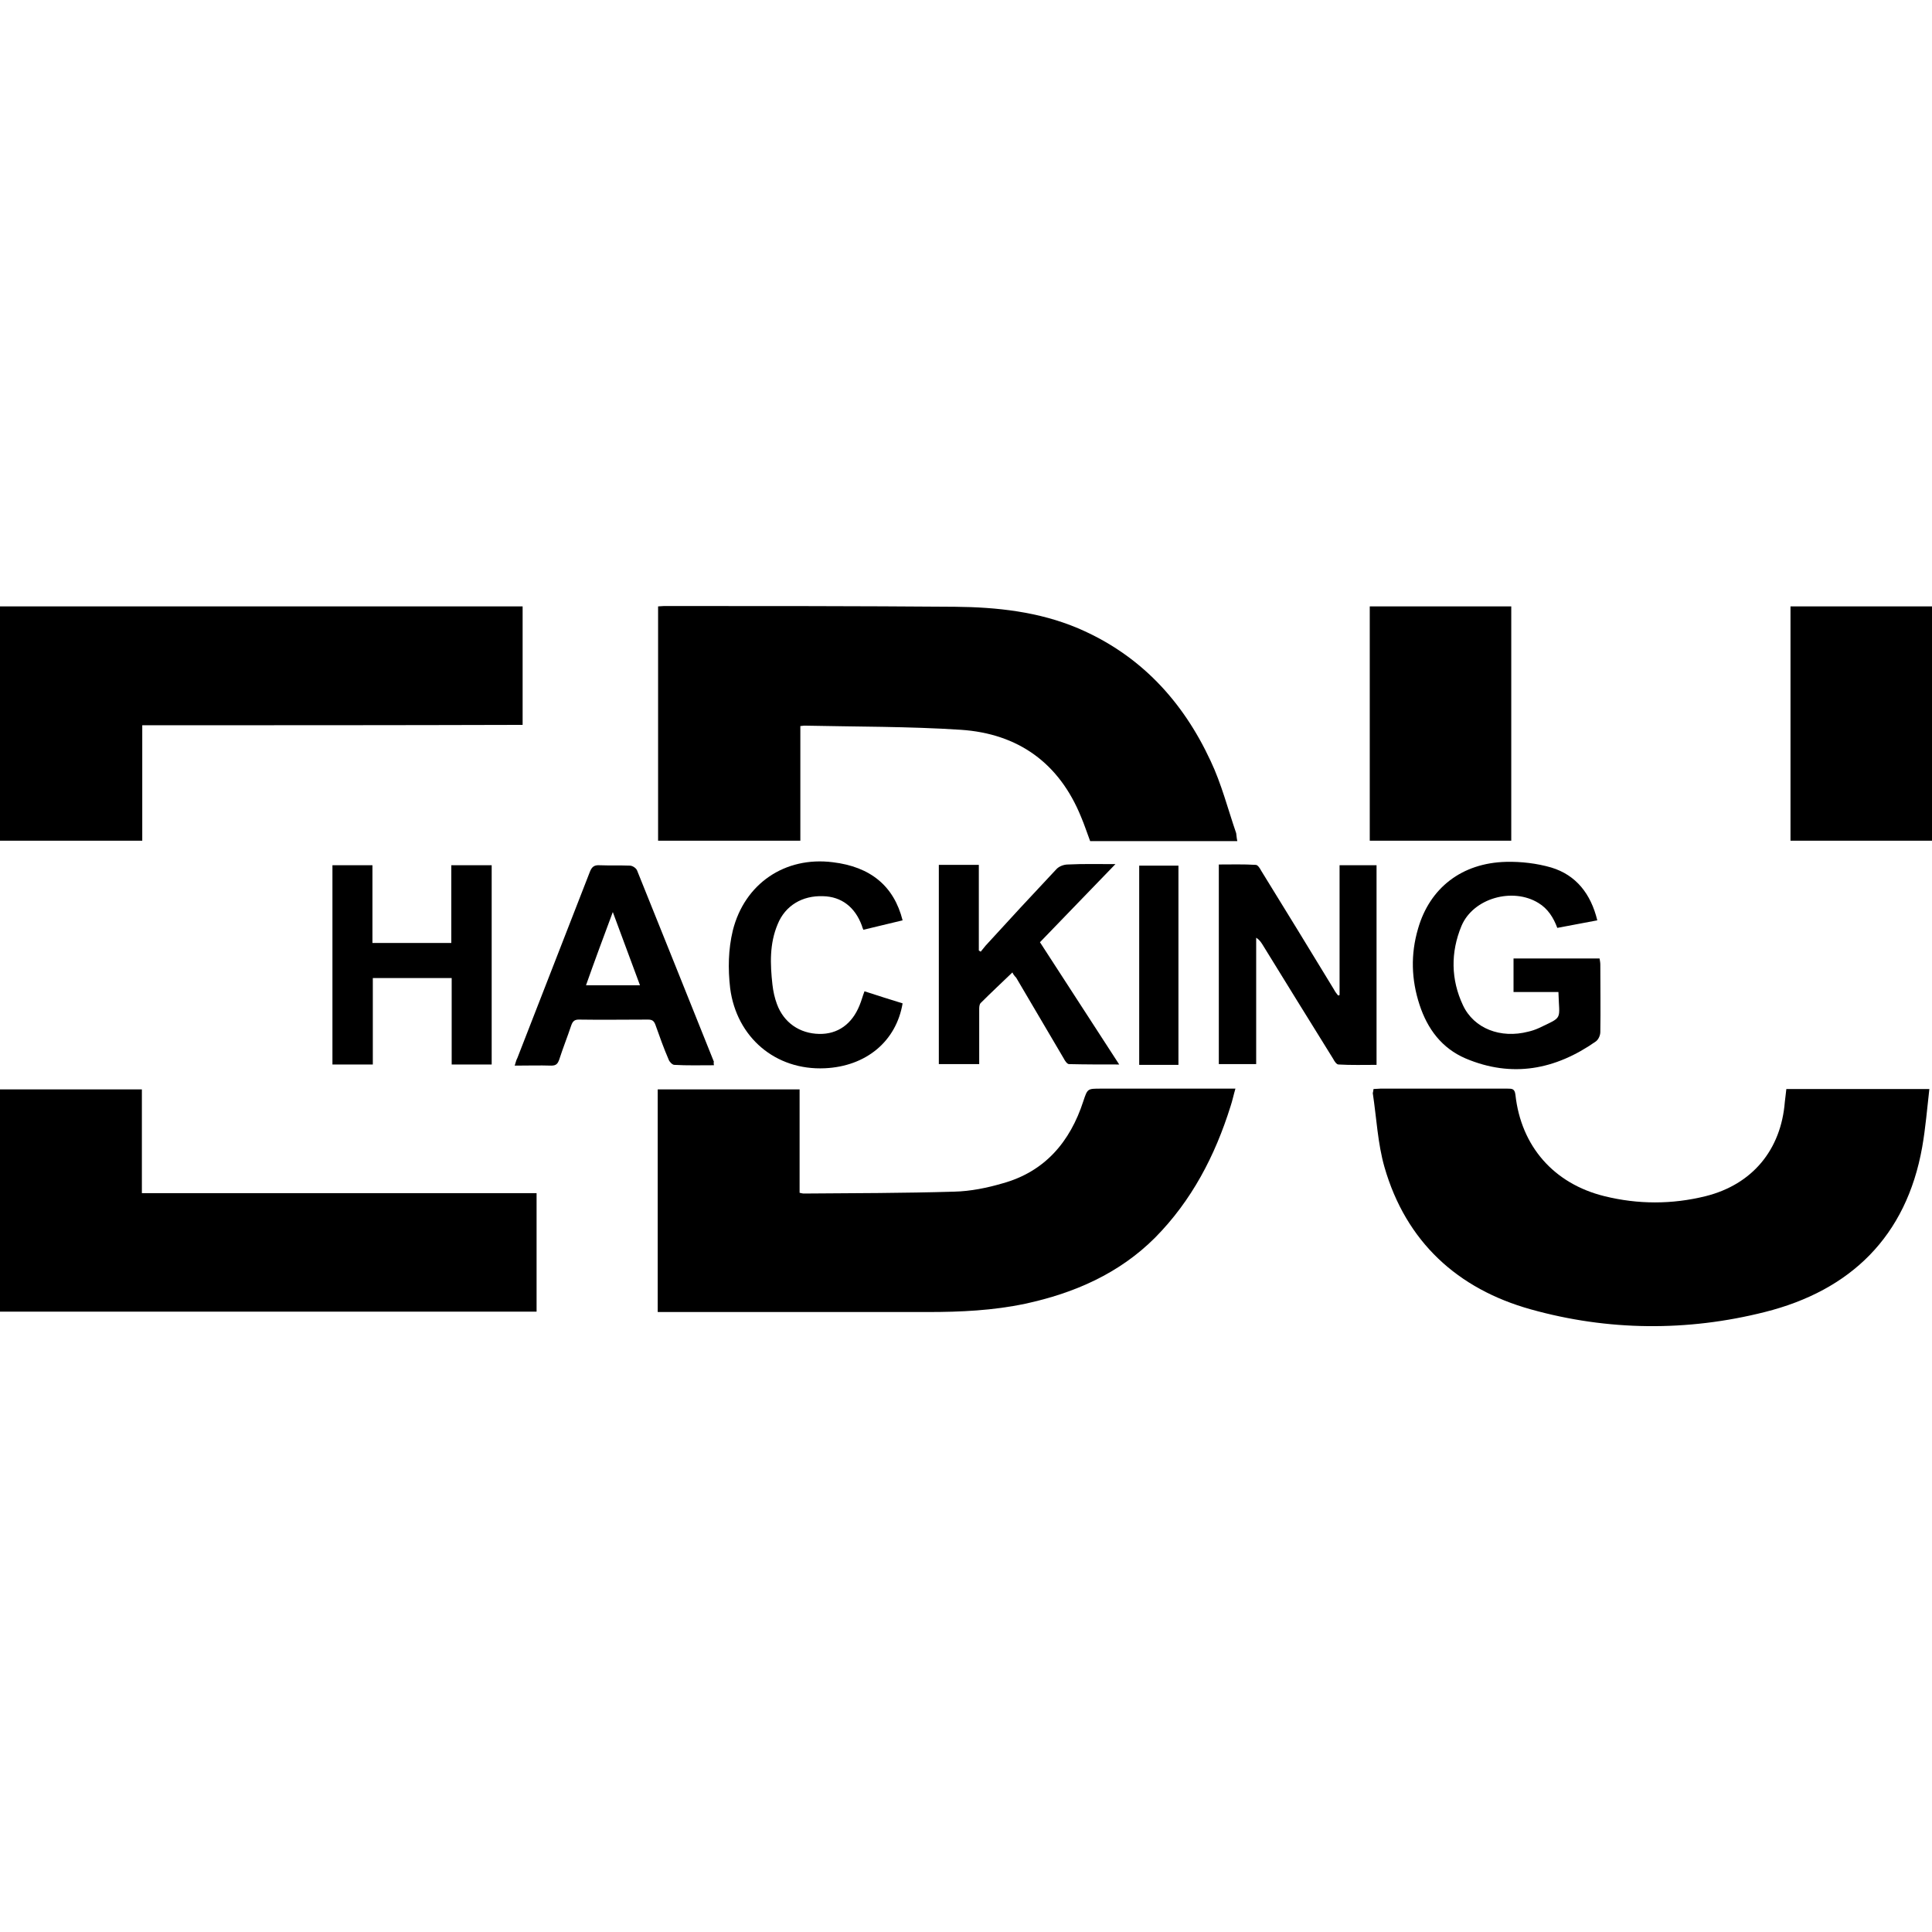 <?xml version="1.0" encoding="utf-8"?>
<!-- Generator: Adobe Illustrator 19.0.0, SVG Export Plug-In . SVG Version: 6.00 Build 0)  -->
<svg version="1.1" id="Layer_1" xmlns="http://www.w3.org/2000/svg" xmlns:xlink="http://www.w3.org/1999/xlink" x="0px" y="0px"
	 viewBox="0 0 512 512" style="enable-background:new 0 0 512 512;" xml:space="preserve">
<g>
	<path d="M327.9,222.9c-13.1,0-26.1,0-39,0c-0.8-2.1-1.5-4.3-2.4-6.4c-5.8-14.3-16.7-22.1-31.9-23.1c-13.8-0.9-27.7-0.8-41.5-1.1
		c-0.3,0-0.5,0.1-1,0.1c0,10.1,0,20.2,0,30.4c-12.7,0-25.1,0-37.7,0c0-20.7,0-41.3,0-62.1c0.5,0,1.1-0.1,1.6-0.1
		c25.7,0,51.4,0,77.1,0.2c11.1,0.1,22.2,1.3,32.6,5.7c16.4,7,27.7,19.2,35.1,35.1c2.9,6.1,4.6,12.8,6.8,19.2
		C327.7,221.4,327.7,222,327.9,222.9z"/>
	<path d="M174.3,347.7c0-19.8,0-39.4,0-59c12.5,0,24.9,0,37.6,0c0,9.1,0,18.2,0,27.4c0.5,0.1,0.8,0.2,1,0.2
		c13.3-0.1,26.6-0.1,40-0.5c4.3-0.1,8.7-1,12.8-2.2c11.2-3.1,17.9-11,21.4-21.8c1.1-3.3,1.1-3.3,4.6-3.3c11,0,22.1,0,33.1,0
		c0.7,0,1.5,0,2.6,0c-0.5,1.7-0.8,3.2-1.3,4.7c-4.1,13.1-10.3,25-20,34.8c-9.5,9.5-21.4,14.7-34.4,17.5c-8.5,1.8-17.1,2.2-25.8,2.2
		c-23.2,0-46.5,0-69.7,0C175.7,347.7,175.1,347.7,174.3,347.7z"/>
	<path d="M364,288.6c0.7,0,1.2-0.1,1.8-0.1c11.2,0,22.5,0,33.7,0c1.2,0,1.9,0,2.1,1.6c1.5,13.7,10.2,23.6,23.6,26.9
		c8.9,2.2,17.9,2.2,26.8,0c12.4-3.1,20-12.3,21-25c0.1-1.1,0.3-2.2,0.4-3.4c12.6,0,25,0,37.9,0c-0.6,5.2-1,10.3-1.9,15.4
		c-4.2,23.7-19,38-41.7,43.7c-20.6,5.2-41.6,5-62-0.7c-19.4-5.4-33.1-17.9-38.8-37.7c-1.8-6.3-2.1-13-3.1-19.6
		C363.9,289.4,363.9,289.1,364,288.6z"/>
	<path d="M37.7,192.2c0,10.4,0,20.4,0,30.6c-12.6,0-25.1,0-37.7,0c0-20.6,0-41.3,0-62.1c46.1,0,92.2,0,138.5,0c0,10.4,0,20.8,0,31.4
		C105,192.2,71.5,192.2,37.7,192.2z"/>
	<path d="M0,347.6c0-19.7,0-39.3,0-58.9c12.5,0,24.9,0,37.6,0c0,9.1,0,18.1,0,27.5c35,0,69.7,0,104.6,0c0,10.6,0,21,0,31.4
		C94.7,347.6,47.4,347.6,0,347.6z"/>
	<path d="M363,222.8c0-20.7,0-41.3,0-62.1c12.5,0,24.9,0,37.5,0c0,20.7,0,41.3,0,62.1C388,222.8,375.6,222.8,363,222.8z"/>
	<path d="M512,222.8c-12.5,0-24.9,0-37.5,0c0-20.7,0-41.3,0-62.1c12.5,0,24.9,0,37.5,0C512,181.4,512,202.1,512,222.8z"/>
	<path d="M355,263.7c0-11.4,0-22.9,0-34.4c3.3,0,6.5,0,9.8,0c0,17.6,0,35.1,0,52.9c-3.4,0-6.8,0.1-10.1-0.1c-0.5,0-1.1-0.9-1.4-1.5
		c-6.3-10.1-12.5-20.2-18.8-30.4c-0.4-0.6-0.8-1.2-1.6-1.7c0,11.1,0,22.2,0,33.5c-3.4,0-6.6,0-9.9,0c0-17.6,0-35.1,0-52.9
		c3.3,0,6.5-0.1,9.8,0.1c0.5,0,1.1,0.9,1.4,1.5c6.5,10.5,12.9,21,19.3,31.5c0.3,0.6,0.7,1.1,1.1,1.6
		C354.7,263.8,354.8,263.8,355,263.7z"/>
	<path d="M423.3,243.9c-3.6,0.7-7,1.3-10.6,2c-1-2.7-2.5-5.1-5-6.6c-6.8-4.2-17.3-1.3-20.4,6.1c-2.9,7-2.8,14.2,0.4,21
		c2.9,6.2,10,8.9,17.3,7c0.9-0.2,1.8-0.5,2.7-0.9c6.7-3.2,5.5-2,5.3-9.6c-3.9,0-7.8,0-11.9,0c0-3,0-5.9,0-8.9c7.6,0,15.1,0,22.8,0
		c0.1,0.6,0.2,1.1,0.2,1.6c0,6,0.1,11.9,0,17.9c0,0.9-0.5,2-1.2,2.5c-10.7,7.5-22.2,9.7-34.5,4.5c-6.3-2.7-10.1-7.8-12.2-14.2
		c-2.2-6.7-2.4-13.4-0.4-20.2c3.1-10.8,11.6-17.4,23.3-17.7c4-0.1,8.2,0.4,12,1.5C417.7,231.9,421.6,236.9,423.3,243.9z"/>
	<path d="M268.3,257.7c-2.8,2.7-5.7,5.4-8.4,8.1c-0.4,0.4-0.4,1.2-0.4,1.8c0,4.1,0,8.3,0,12.4c0,0.7,0,1.3,0,2c-3.7,0-7.1,0-10.7,0
		c0-17.6,0-35.1,0-52.8c3.5,0,6.9,0,10.6,0c0,7.6,0,15.2,0,22.7c0.2,0.1,0.3,0.2,0.5,0.3c0.4-0.5,0.9-1.1,1.3-1.6
		c6.2-6.8,12.4-13.5,18.7-20.2c0.7-0.8,2-1.3,3.1-1.3c4-0.2,8-0.1,12.6-0.1c-6.9,7.1-13.3,13.8-20,20.7c6.9,10.7,13.9,21.4,21,32.4
		c-4.7,0-9,0-13.3-0.1c-0.5,0-1.1-0.9-1.4-1.5c-4.2-7.1-8.4-14.3-12.6-21.4C268.9,258.7,268.5,258.2,268.3,257.7z"/>
	<path d="M88.1,282.1c0-17.7,0-35.1,0-52.8c3.5,0,6.9,0,10.6,0c0,6.8,0,13.6,0,20.6c7.1,0,13.9,0,20.9,0c0-6.8,0-13.6,0-20.6
		c3.7,0,7.1,0,10.7,0c0,17.5,0,35.1,0,52.8c-3.4,0-6.9,0-10.6,0c0-7.7,0-15.3,0-22.9c-7.1,0-13.9,0-20.9,0c0,7.6,0,15.2,0,22.9
		C95.2,282.1,91.8,282.1,88.1,282.1z"/>
	<path d="M189.2,282.3c-3.7,0-7.1,0.1-10.5-0.1c-0.5,0-1.3-0.8-1.5-1.4c-1.3-3-2.4-6.1-3.5-9.2c-0.4-1.1-0.9-1.4-2-1.4
		c-6.1,0-12.2,0.1-18.3,0c-1.1,0-1.6,0.4-2,1.5c-1,3-2.2,6-3.2,9.1c-0.4,1.1-0.8,1.6-2.1,1.6c-3.1-0.1-6.3,0-9.7,0
		c0.3-0.9,0.4-1.5,0.7-2c6.4-16.4,12.8-32.9,19.2-49.3c0.5-1.3,1.1-1.9,2.6-1.8c2.7,0.1,5.4,0,8,0.1c0.7,0,1.6,0.6,1.9,1.2
		c6.8,16.9,13.6,33.8,20.4,50.8C189.1,281.5,189.1,281.7,189.2,282.3z M155.3,261.1c4.8,0,9.5,0,14.3,0c-2.4-6.5-4.7-12.7-7.2-19.4
		C159.9,248.4,157.6,254.6,155.3,261.1z"/>
	<path d="M239.2,243.9c-3.5,0.8-6.9,1.7-10.4,2.5c-0.2-0.4-0.3-0.8-0.4-1.1c-1.8-4.9-5.4-7.7-10.3-7.8c-5.5-0.2-10,2.5-12,7.4
		c-2.2,5.2-2,10.6-1.4,16c0.2,1.8,0.6,3.6,1.2,5.2c1.8,4.9,6,7.8,11.2,7.9c4.9,0.1,8.7-2.6,10.7-7.6c0.5-1.2,0.8-2.4,1.3-3.7
		c3.4,1.1,6.8,2.2,10.1,3.2c-1.7,10.1-9.7,16.7-20.6,17.2c-13.1,0.6-23.4-8.2-25.1-21.2c-0.6-5.2-0.5-10.3,0.7-15.3
		c3.1-12.4,13.8-19.7,26.5-18.1C230.7,229.7,236.9,234.8,239.2,243.9z"/>
	<path d="M312.3,282.2c-3.5,0-6.9,0-10.4,0c0-17.6,0-35.1,0-52.8c3.4,0,6.9,0,10.4,0C312.3,246.9,312.3,264.5,312.3,282.2z"/>
</g>
</svg>
